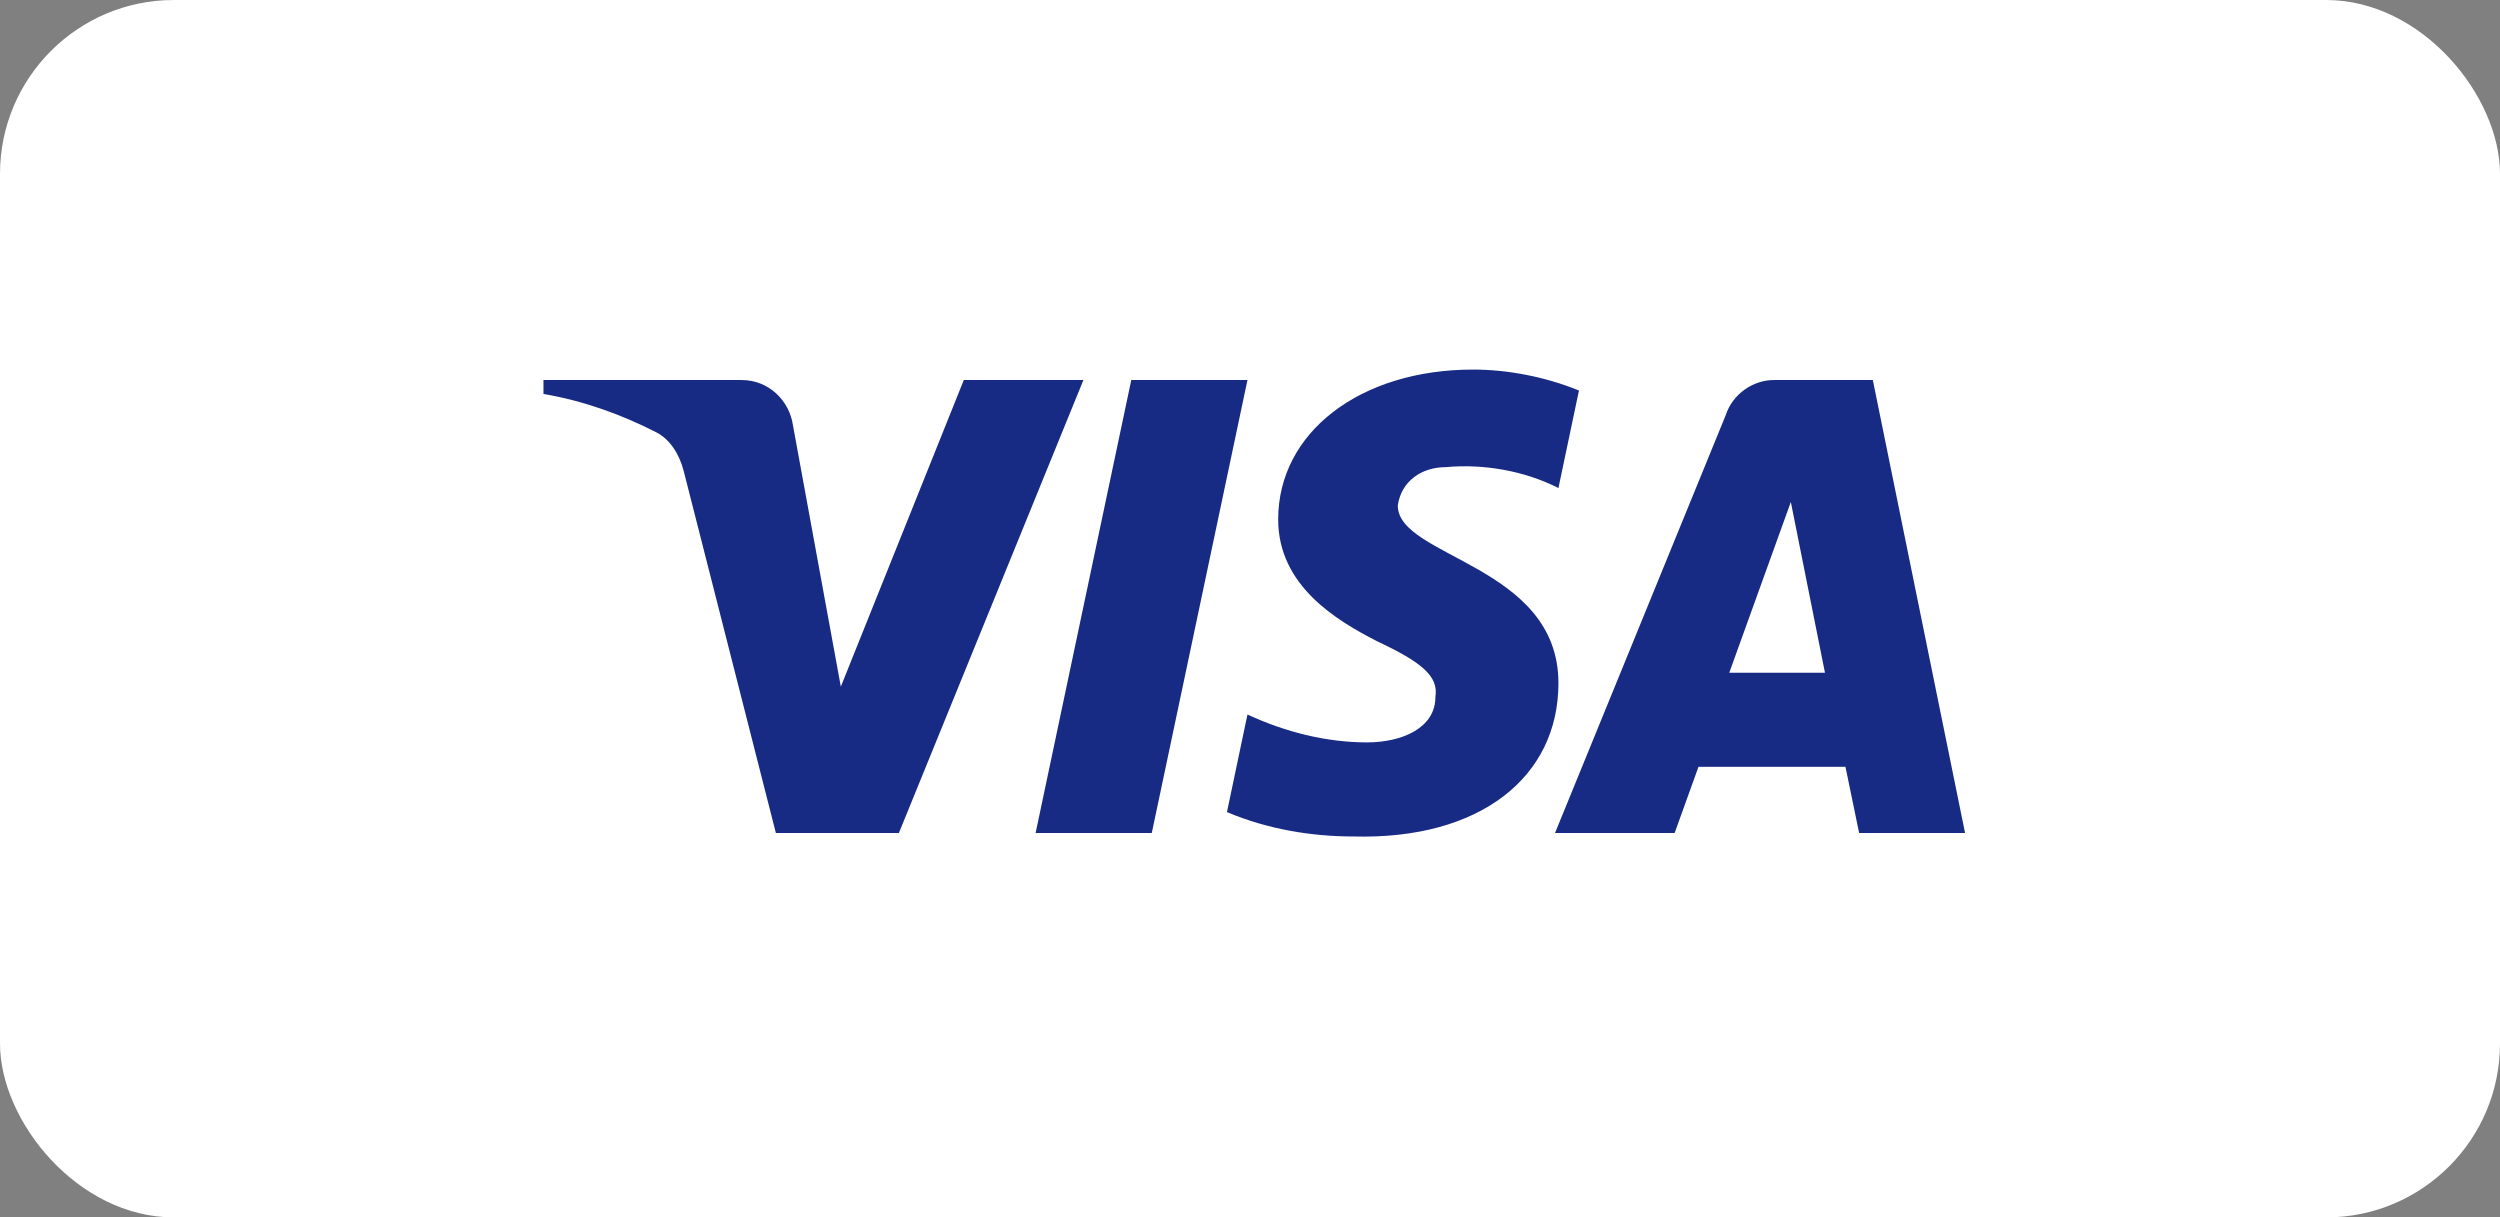 <svg width="115" height="56" viewBox="0 0 115 56" fill="none" xmlns="http://www.w3.org/2000/svg">
<rect x="0" y="0" width="115" height="56" fill="#808080" stroke="none"/>
<rect width="115" height="56" rx="8" fill="white"/>
<path fill-rule="evenodd" clip-rule="evenodd" d="M41.349 38.317H35.69L31.446 21.65C31.244 20.883 30.817 20.206 30.188 19.886C28.617 19.083 26.887 18.445 25 18.122V17.481H34.117C35.375 17.481 36.319 18.445 36.476 19.564L38.678 31.586L44.335 17.481H49.837L41.349 38.317ZM52.982 38.317H47.638L52.039 17.481H57.383L52.982 38.317ZM64.298 23.253C64.456 22.131 65.399 21.489 66.5 21.489C68.231 21.328 70.115 21.65 71.688 22.45L72.632 17.964C71.059 17.322 69.329 17 67.759 17C62.571 17 58.796 19.886 58.796 23.892C58.796 26.939 61.47 28.539 63.358 29.503C65.399 30.464 66.186 31.106 66.028 32.067C66.028 33.508 64.456 34.15 62.886 34.15C60.998 34.15 59.111 33.669 57.383 32.867L56.44 37.356C58.327 38.156 60.369 38.478 62.257 38.478C68.073 38.636 71.688 35.753 71.688 31.425C71.688 25.975 64.298 25.656 64.298 23.253ZM90.393 38.317L86.15 17.481H81.591C80.647 17.481 79.704 18.122 79.389 19.083L71.531 38.317H77.033L78.131 35.272H84.891L85.52 38.317H90.393ZM82.378 23.092L83.948 30.945H79.546L82.378 23.092Z" fill="#172B85"/>
</svg>
